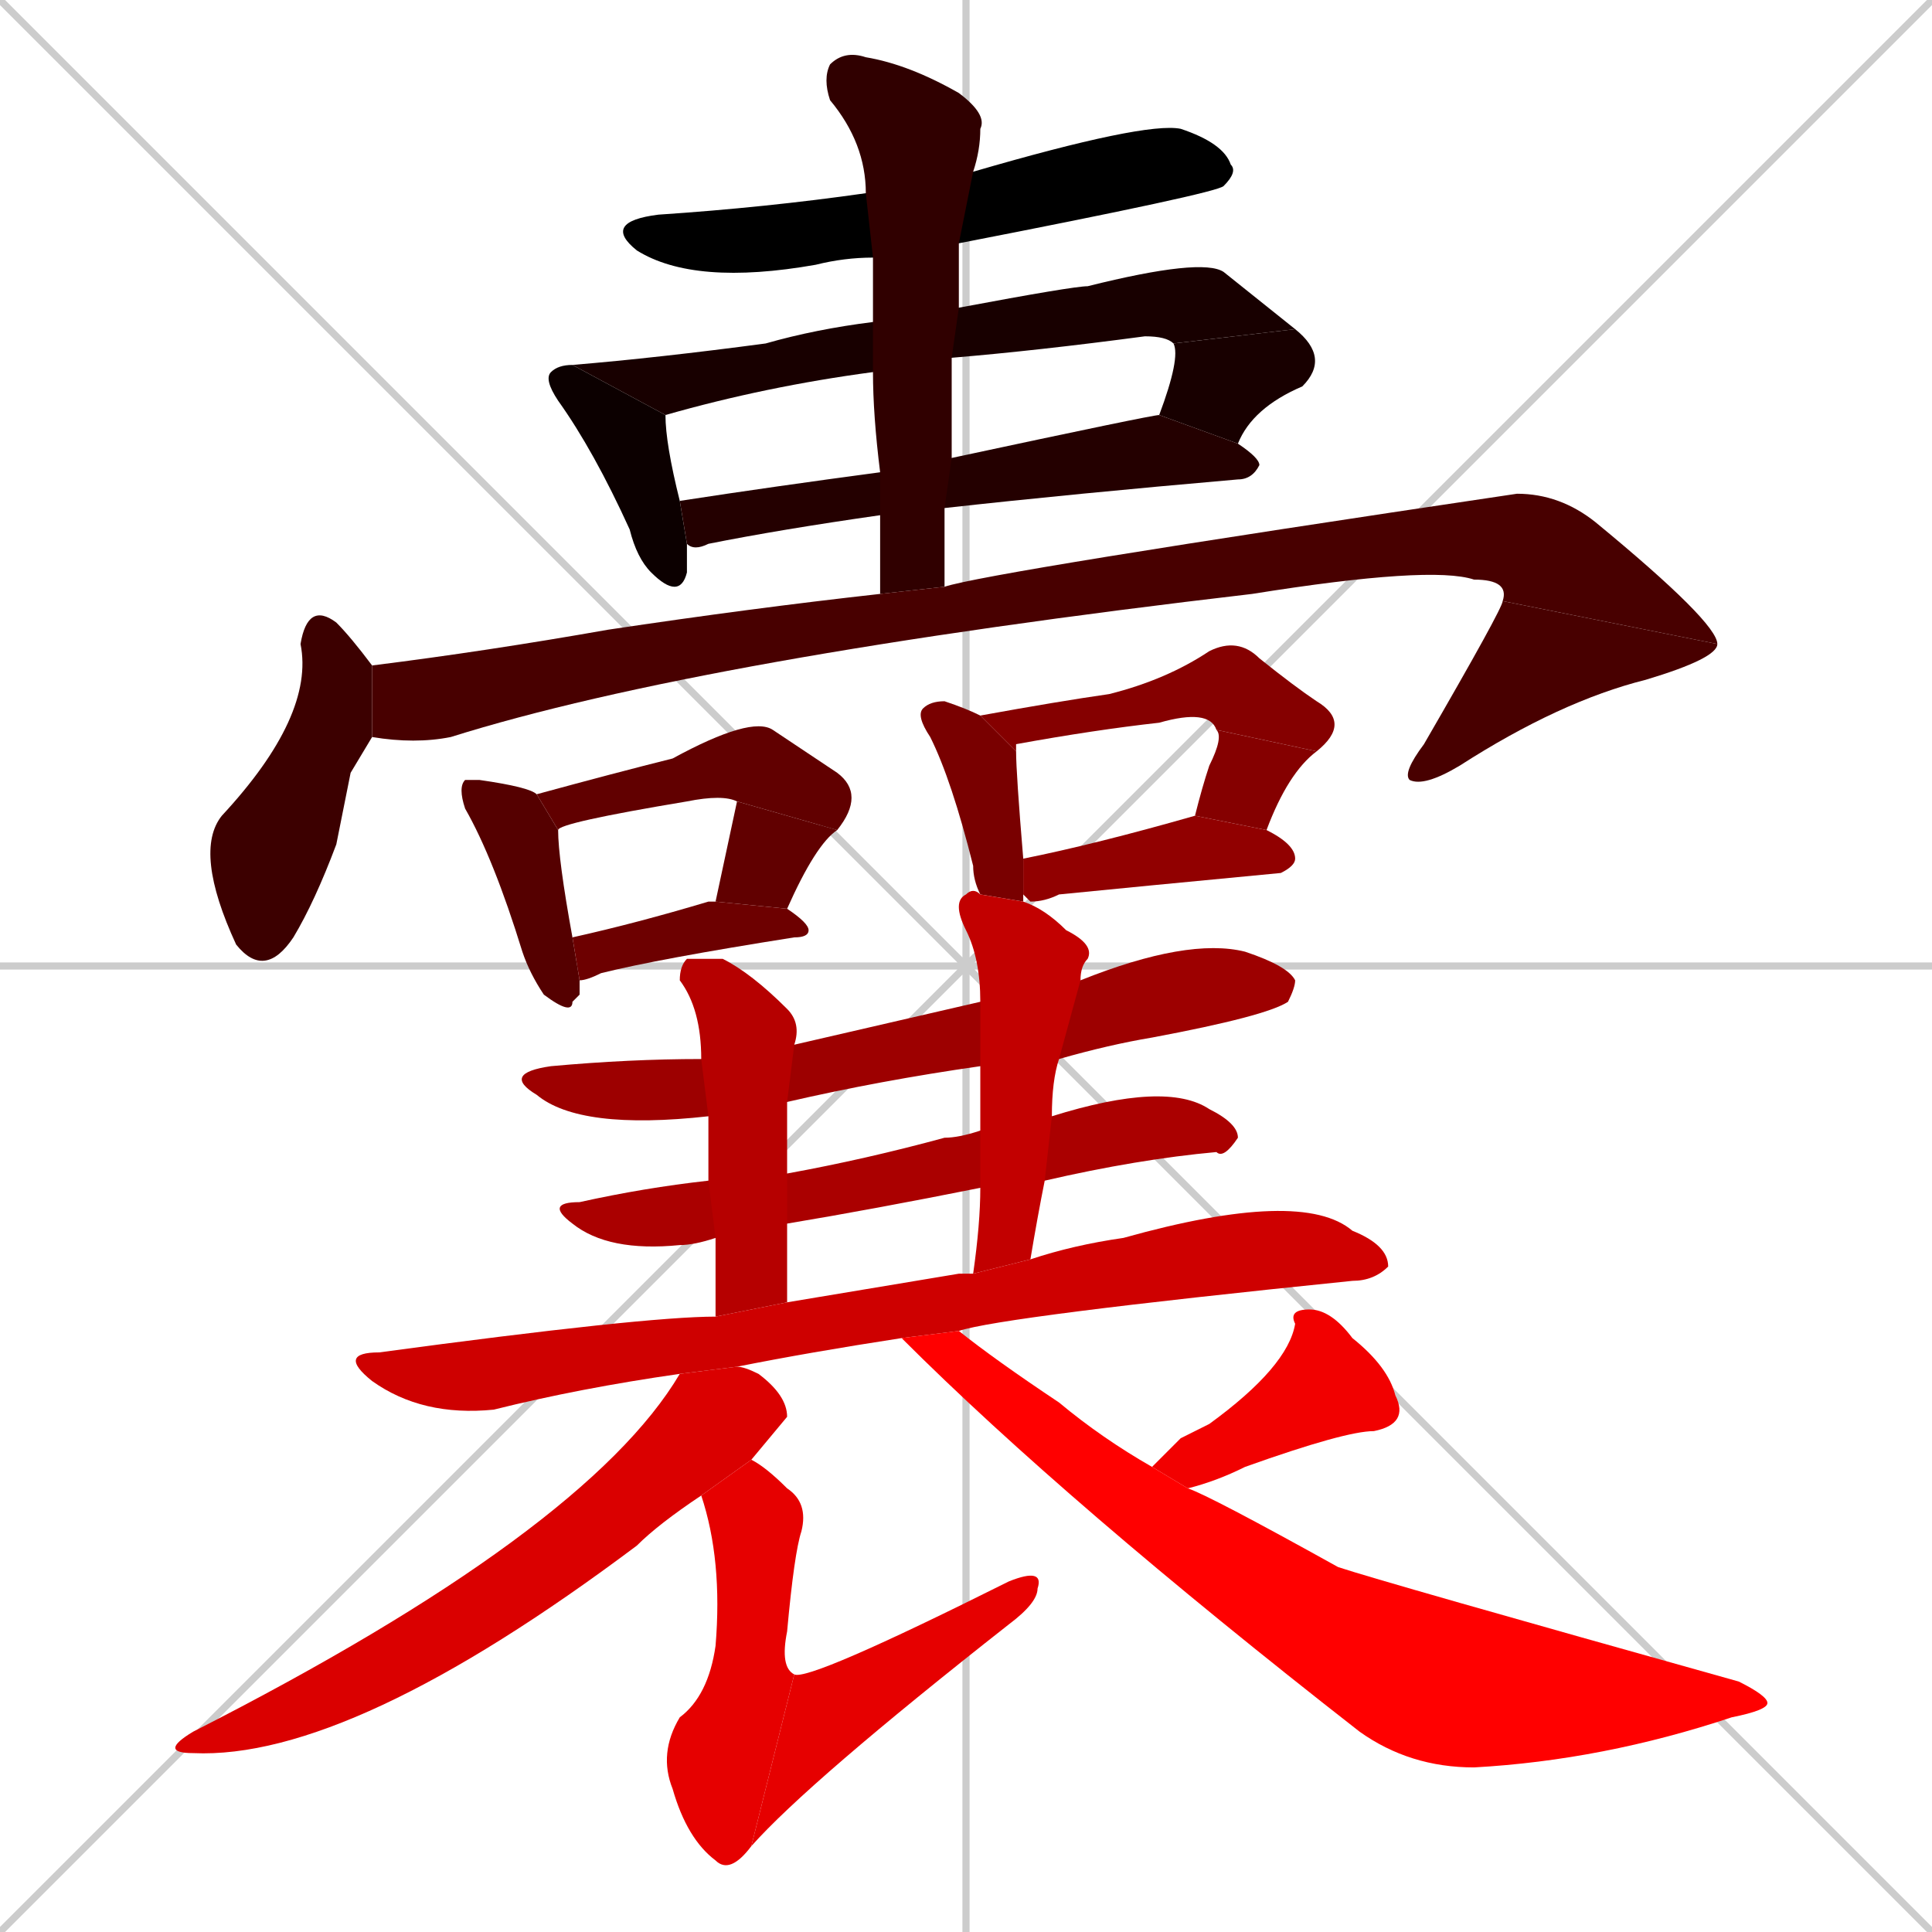 <svg xmlns="http://www.w3.org/2000/svg" xmlns:xlink="http://www.w3.org/1999/xlink" width="270" height="270"><path d="M 0 0 L 270 270 M 270 0 L 0 270 M 135 0 L 135 270 M 0 135 L 270 135" stroke="#CCCCCC" /><path d="M 122 36 Q 118 36 114 37 Q 97 40 89 35 Q 84 31 92 30 Q 107 29 121 27 L 136 24 Q 160 17 165 18 Q 171 20 172 23 Q 173 24 171 26 Q 170 27 134 34" fill="#000000" /><path d="M 96 76 Q 96 79 96 80 Q 95 84 91 80 Q 89 78 88 74 Q 83 63 78 56 Q 76 53 77 52 Q 78 51 80 51 L 93 58 Q 93 62 95 70" fill="#0c0000" /><path d="M 122 52 Q 107 54 93 58 L 80 51 Q 92 50 107 48 Q 114 46 122 45 L 134 43 Q 150 40 152 40 Q 168 36 171 38 Q 176 42 181 46 L 164 48 Q 163 47 160 47 Q 145 49 133 50" fill="#180000" /><path d="M 162 58 Q 165 50 164 48 L 181 46 Q 186 50 182 54 Q 175 57 173 62" fill="#180000" /><path d="M 123 72 Q 109 74 99 76 Q 97 77 96 76 L 95 70 Q 108 68 123 66 L 133 64 Q 161 58 162 58 L 173 62 Q 176 64 176 65 Q 175 67 173 67 Q 150 69 132 71" fill="#240000" /><path d="M 123 83 Q 123 77 123 72 L 123 66 Q 122 58 122 52 L 122 45 Q 122 40 122 36 L 121 27 Q 121 20 116 14 Q 115 11 116 9 Q 118 7 121 8 Q 127 9 134 13 Q 138 16 137 18 Q 137 21 136 24 L 134 34 Q 134 38 134 43 L 133 50 Q 133 57 133 64 L 132 71 Q 132 76 132 82" fill="#300000" /><path d="M 49 108 L 47 118 Q 44 126 41 131 Q 37 137 33 132 Q 27 119 31 114 Q 44 100 42 90 Q 43 84 47 87 Q 49 89 52 93 L 52 103" fill="#3c0000" /><path d="M 52 93 Q 68 91 85 88 Q 105 85 123 83 L 132 82 Q 138 80 212 69 Q 218 69 223 73 Q 240 87 240 90 L 210 84 Q 211 81 206 81 Q 200 79 175 83 Q 98 92 63 103 Q 58 104 52 103" fill="#480000" /><path d="M 240 90 Q 240 92 230 95 Q 218 98 204 107 Q 199 110 197 109 Q 196 108 199 104 Q 210 85 210 84" fill="#480000" /><path d="M 81 139 L 80 140 Q 80 142 76 139 Q 74 136 73 133 Q 69 120 65 113 Q 64 110 65 109 Q 66 109 67 109 Q 74 110 75 111 L 78 116 Q 78 120 80 131 L 81 137" fill="#550000" /><path d="M 103 112 Q 101 111 96 112 Q 78 115 78 116 L 75 111 Q 86 108 94 106 Q 105 100 108 102 Q 114 106 117 108 Q 121 111 117 116" fill="#610000" /><path d="M 100 126 L 103 112 L 117 116 Q 114 118 110 127" fill="#610000" /><path d="M 80 131 Q 89 129 99 126 Q 100 126 100 126 L 110 127 Q 113 129 113 130 Q 113 131 111 131 Q 92 134 84 136 Q 82 137 81 137" fill="#6d0000" /><path d="M 137 125 Q 136 123 136 121 Q 133 109 130 103 Q 128 100 129 99 Q 130 98 132 98 Q 135 99 137 100 L 142 105 Q 142 108 143 120 L 143 125 Q 143 126 143 126" fill="#790000" /><path d="M 170 102 Q 169 99 162 101 Q 153 102 142 104 Q 142 104 142 105 L 137 100 Q 148 98 155 97 Q 163 95 169 91 Q 173 89 176 92 Q 181 96 184 98 Q 189 101 184 105" fill="#850000" /><path d="M 167 114 Q 168 110 169 107 Q 171 103 170 102 L 184 105 Q 180 108 177 116" fill="#850000" /><path d="M 143 120 Q 153 118 167 114 L 177 116 Q 181 118 181 120 Q 181 121 179 122 Q 158 124 148 125 Q 146 126 144 126 Q 143 125 143 125" fill="#910000" /><path d="M 137 149 Q 123 151 110 154 L 99 156 Q 81 158 75 153 Q 70 150 77 149 Q 88 148 98 148 L 111 146 Q 124 143 137 140 L 151 137 Q 166 131 174 133 Q 180 135 181 137 Q 181 138 180 140 Q 177 142 161 145 Q 155 146 148 148" fill="#9d0000" /><path d="M 147 156 Q 163 151 169 155 Q 173 157 173 159 Q 171 162 170 161 Q 159 162 146 165 L 137 166 Q 122 169 110 171 L 100 173 Q 97 174 95 174 Q 85 175 80 171 Q 76 168 81 168 Q 90 166 99 165 L 110 164 Q 121 162 132 159 Q 134 159 137 158" fill="#aa0000" /><path d="M 110 171 Q 110 177 110 182 L 100 184 Q 100 178 100 173 L 99 165 Q 99 160 99 156 L 98 148 Q 98 141 95 137 Q 95 135 96 134 Q 98 134 101 134 Q 105 136 110 141 Q 112 143 111 146 L 110 154 Q 110 159 110 164" fill="#b60000" /><path d="M 137 153 L 137 149 L 137 140 Q 137 134 135 130 Q 133 126 135 125 Q 136 124 137 125 L 143 126 Q 146 127 149 130 Q 153 132 152 134 Q 151 135 151 137 L 148 148 Q 147 151 147 156 L 146 165 Q 145 170 144 176 L 136 178 Q 137 171 137 166 L 137 158" fill="#c20000" /><path d="M 126 187 Q 113 189 103 191 L 95 192 Q 81 194 69 197 Q 59 198 52 193 Q 47 189 53 189 Q 90 184 100 184 L 110 182 Q 122 180 134 178 Q 135 178 136 178 L 144 176 Q 150 174 157 173 Q 182 166 189 172 Q 194 174 194 177 Q 192 179 189 179 Q 140 184 134 186" fill="#ce0000" /><path d="M 103 191 Q 104 191 106 192 Q 110 195 110 198 Q 110 198 105 204 L 98 209 Q 92 213 89 216 Q 49 246 27 245 Q 22 245 27 242 Q 82 214 95 192" fill="#da0000" /><path d="M 105 204 Q 107 205 110 208 Q 113 210 112 214 Q 111 217 110 228 Q 109 233 111 234 L 105 258 Q 102 262 100 260 Q 96 257 94 250 Q 92 245 95 240 Q 99 237 100 230 Q 101 218 98 209" fill="#e60000" /><path d="M 111 234 Q 113 235 141 221 Q 146 219 145 222 Q 145 224 141 227 Q 113 249 105 258" fill="#e60000" /><path d="M 165 201 L 169 199 Q 180 191 181 185 Q 180 183 183 183 Q 186 183 189 187 Q 194 191 195 195 Q 197 199 192 200 Q 188 200 174 205 Q 170 207 166 208 L 161 205" fill="#f20000" /><path d="M 166 208 Q 169 209 187 219 Q 193 221 243 235 Q 247 237 247 238 Q 247 239 242 240 Q 224 246 206 247 Q 197 247 190 242 Q 149 210 126 187 L 134 186 Q 139 190 148 196 Q 154 201 161 205" fill="#ff0000" /></svg>